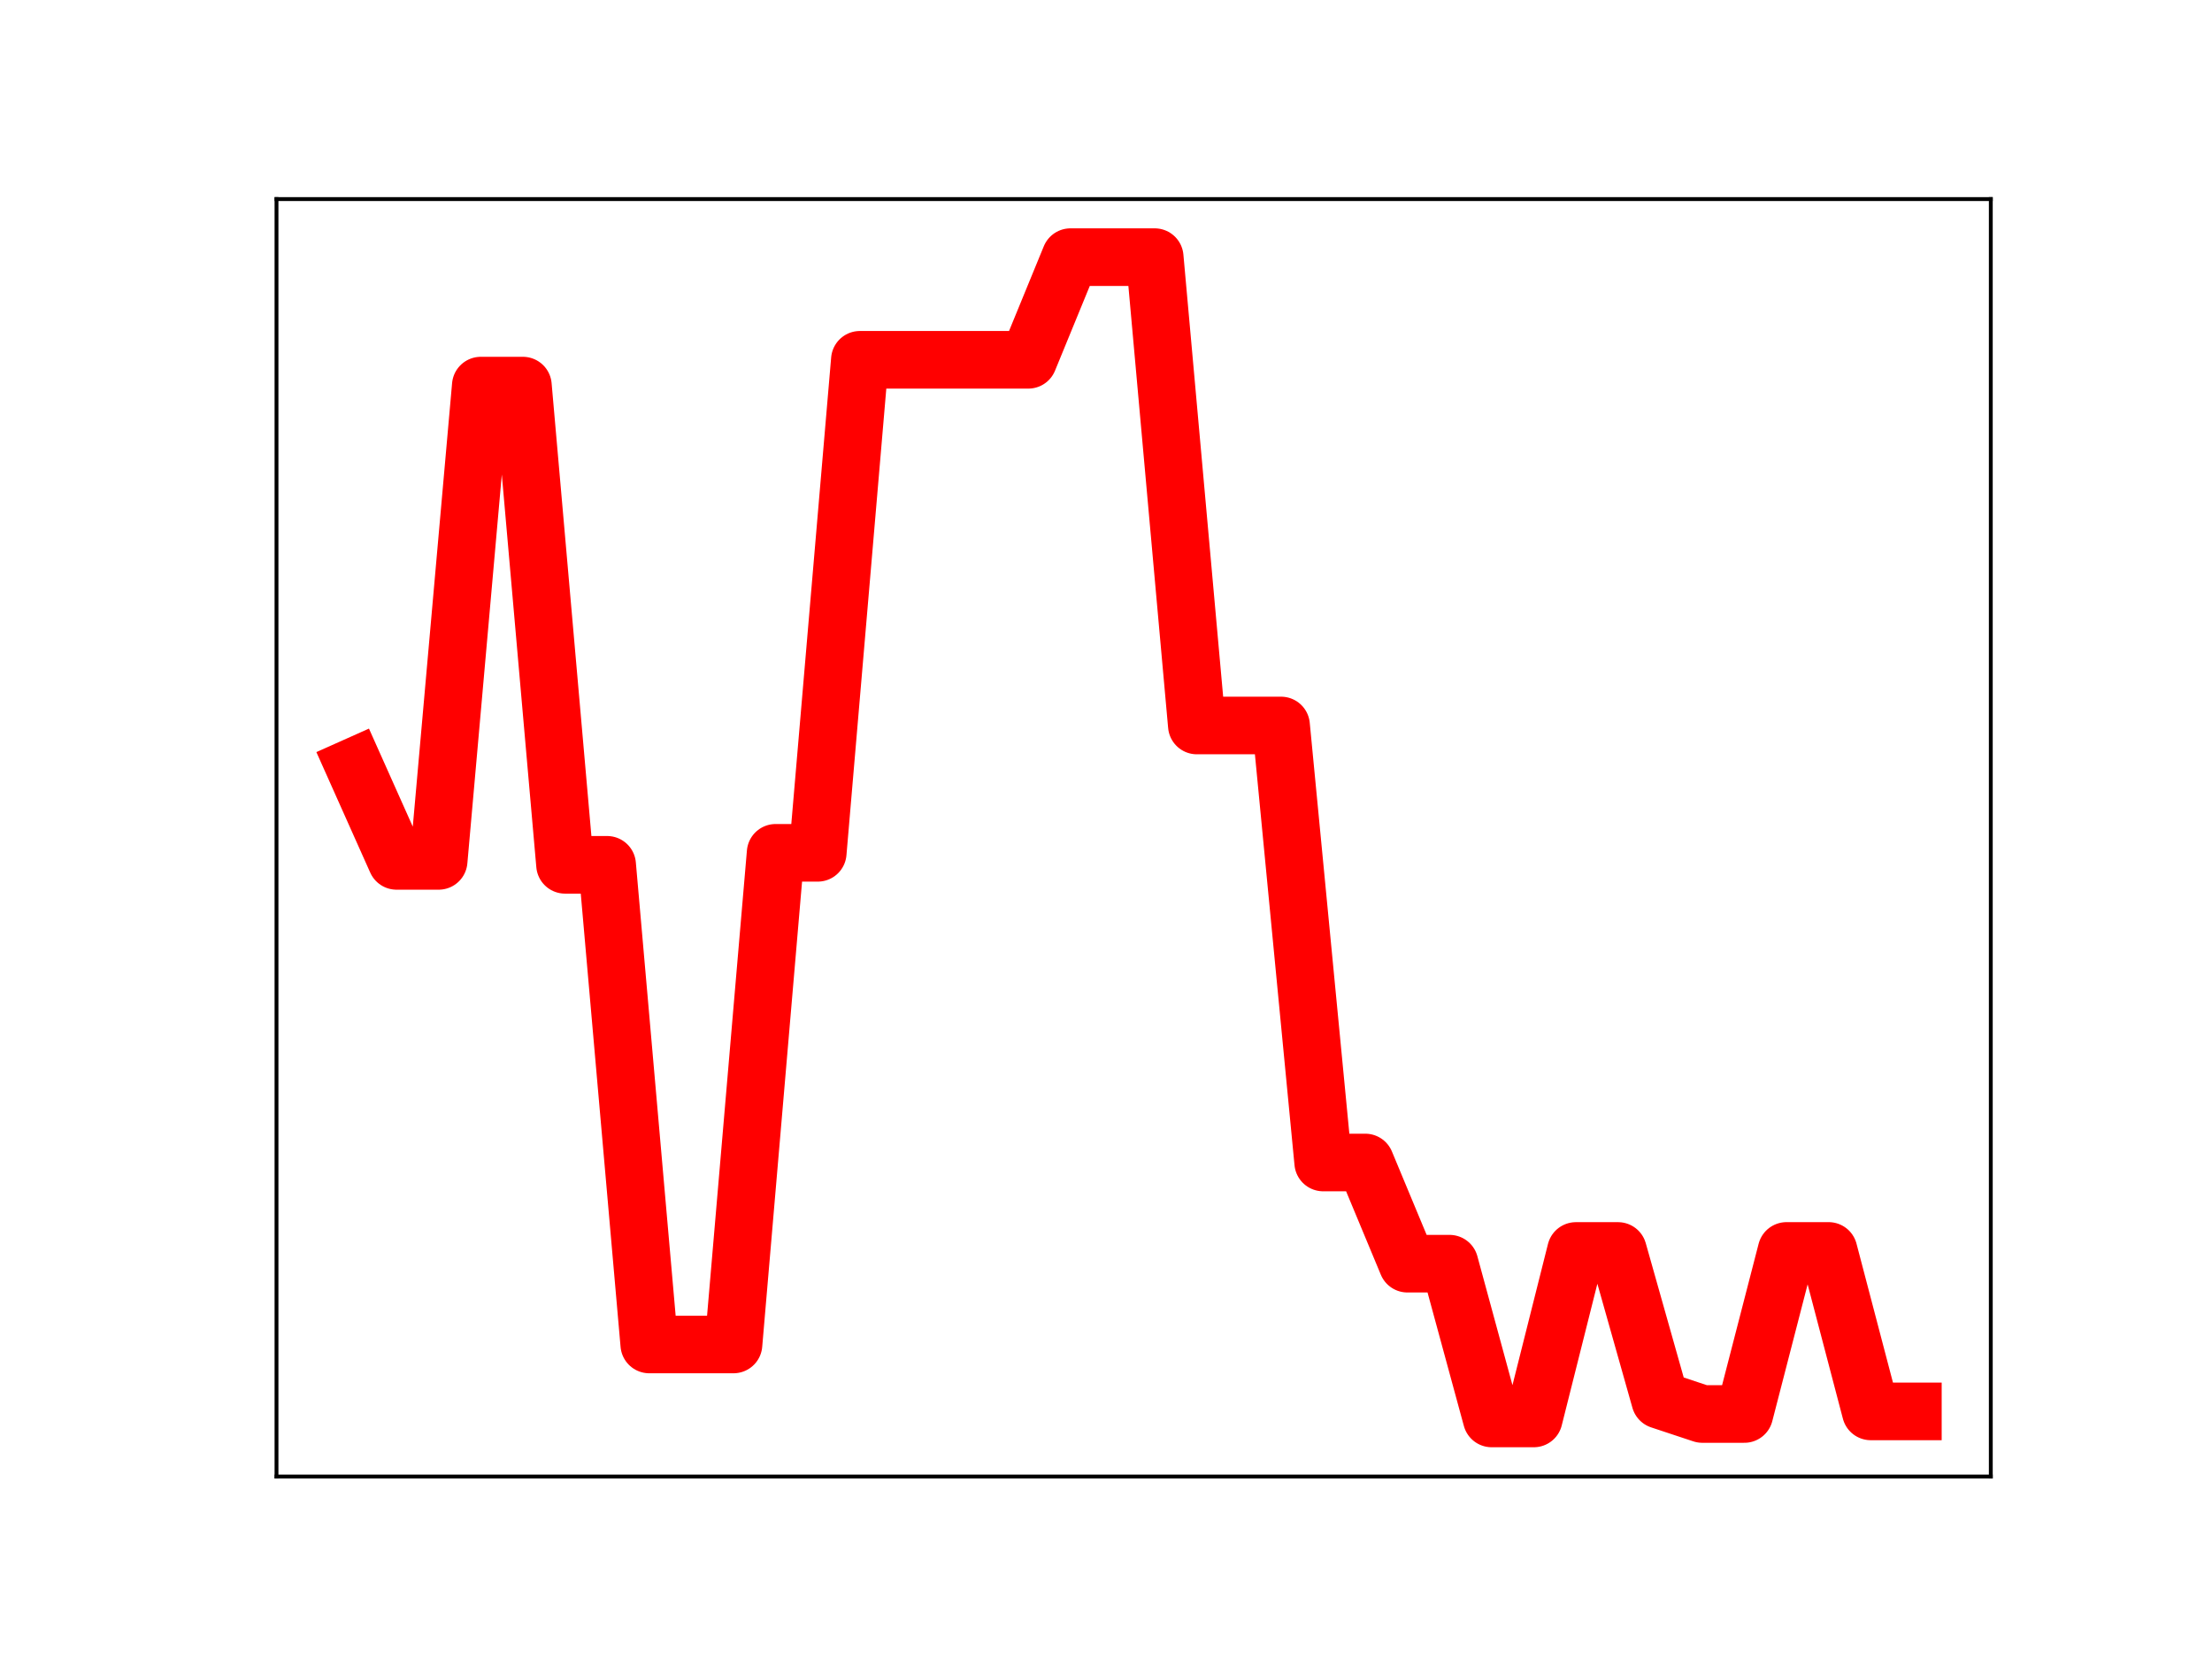 <?xml version="1.0" encoding="utf-8" standalone="no"?>
<!DOCTYPE svg PUBLIC "-//W3C//DTD SVG 1.1//EN"
  "http://www.w3.org/Graphics/SVG/1.1/DTD/svg11.dtd">
<!-- Created with matplotlib (https://matplotlib.org/) -->
<svg height="345.6pt" version="1.1" viewBox="0 0 460.8 345.6" width="460.8pt" xmlns="http://www.w3.org/2000/svg" xmlns:xlink="http://www.w3.org/1999/xlink">
 <defs>
  <style type="text/css">
*{stroke-linecap:butt;stroke-linejoin:round;}
  </style>
 </defs>
 <g id="figure_1">
  <g id="patch_1">
   <path d="M 0 345.6 
L 460.8 345.6 
L 460.8 0 
L 0 0 
z
" style="fill:#ffffff;"/>
  </g>
  <g id="axes_1">
   <g id="patch_2">
    <path d="M 57.6 307.584 
L 414.72 307.584 
L 414.72 41.472 
L 57.6 41.472 
z
" style="fill:#ffffff;"/>
   </g>
   <g id="line2d_1">
    <path clip-path="url(#p563c006343)" d="M 73.833 159.705 
L 82.607 179.338 
L 91.382 179.338 
L 100.156 80.328 
L 108.931 80.328 
L 117.705 180.158 
L 126.479 180.158 
L 135.254 280.078 
L 144.028 280.078 
L 152.803 280.078 
L 161.577 177.658 
L 170.352 177.658 
L 179.126 74.952 
L 187.901 74.952 
L 196.675 74.952 
L 205.449 74.952 
L 214.224 74.952 
L 222.998 53.568 
L 231.773 53.568 
L 240.547 53.568 
L 249.322 151.132 
L 258.096 151.132 
L 266.871 151.132 
L 275.645 242.17 
L 284.419 242.17 
L 293.194 263.247 
L 301.968 263.247 
L 310.743 295.488 
L 319.517 295.488 
L 328.292 260.599 
L 337.066 260.599 
L 345.841 291.651 
L 354.615 294.561 
L 363.389 294.561 
L 372.164 260.593 
L 380.938 260.593 
L 389.713 294.021 
L 398.487 294.021 
" style="fill:none;stroke:#ff0000;stroke-linecap:square;stroke-width:12;"/>
    <defs>
     <path d="M 0 3 
C 0.796 3 1.559 2.684 2.121 2.121 
C 2.684 1.559 3 0.796 3 0 
C 3 -0.796 2.684 -1.559 2.121 -2.121 
C 1.559 -2.684 0.796 -3 0 -3 
C -0.796 -3 -1.559 -2.684 -2.121 -2.121 
C -2.684 -1.559 -3 -0.796 -3 0 
C -3 0.796 -2.684 1.559 -2.121 2.121 
C -1.559 2.684 -0.796 3 0 3 
z
" id="mfe4afa0629" style="stroke:#ff0000;"/>
    </defs>
    <g clip-path="url(#p563c006343)">
     <use style="fill:#ff0000;stroke:#ff0000;" x="73.833" xlink:href="#mfe4afa0629" y="159.705"/>
     <use style="fill:#ff0000;stroke:#ff0000;" x="82.607" xlink:href="#mfe4afa0629" y="179.338"/>
     <use style="fill:#ff0000;stroke:#ff0000;" x="91.382" xlink:href="#mfe4afa0629" y="179.338"/>
     <use style="fill:#ff0000;stroke:#ff0000;" x="100.156" xlink:href="#mfe4afa0629" y="80.328"/>
     <use style="fill:#ff0000;stroke:#ff0000;" x="108.931" xlink:href="#mfe4afa0629" y="80.328"/>
     <use style="fill:#ff0000;stroke:#ff0000;" x="117.705" xlink:href="#mfe4afa0629" y="180.158"/>
     <use style="fill:#ff0000;stroke:#ff0000;" x="126.479" xlink:href="#mfe4afa0629" y="180.158"/>
     <use style="fill:#ff0000;stroke:#ff0000;" x="135.254" xlink:href="#mfe4afa0629" y="280.078"/>
     <use style="fill:#ff0000;stroke:#ff0000;" x="144.028" xlink:href="#mfe4afa0629" y="280.078"/>
     <use style="fill:#ff0000;stroke:#ff0000;" x="152.803" xlink:href="#mfe4afa0629" y="280.078"/>
     <use style="fill:#ff0000;stroke:#ff0000;" x="161.577" xlink:href="#mfe4afa0629" y="177.658"/>
     <use style="fill:#ff0000;stroke:#ff0000;" x="170.352" xlink:href="#mfe4afa0629" y="177.658"/>
     <use style="fill:#ff0000;stroke:#ff0000;" x="179.126" xlink:href="#mfe4afa0629" y="74.952"/>
     <use style="fill:#ff0000;stroke:#ff0000;" x="187.901" xlink:href="#mfe4afa0629" y="74.952"/>
     <use style="fill:#ff0000;stroke:#ff0000;" x="196.675" xlink:href="#mfe4afa0629" y="74.952"/>
     <use style="fill:#ff0000;stroke:#ff0000;" x="205.449" xlink:href="#mfe4afa0629" y="74.952"/>
     <use style="fill:#ff0000;stroke:#ff0000;" x="214.224" xlink:href="#mfe4afa0629" y="74.952"/>
     <use style="fill:#ff0000;stroke:#ff0000;" x="222.998" xlink:href="#mfe4afa0629" y="53.568"/>
     <use style="fill:#ff0000;stroke:#ff0000;" x="231.773" xlink:href="#mfe4afa0629" y="53.568"/>
     <use style="fill:#ff0000;stroke:#ff0000;" x="240.547" xlink:href="#mfe4afa0629" y="53.568"/>
     <use style="fill:#ff0000;stroke:#ff0000;" x="249.322" xlink:href="#mfe4afa0629" y="151.132"/>
     <use style="fill:#ff0000;stroke:#ff0000;" x="258.096" xlink:href="#mfe4afa0629" y="151.132"/>
     <use style="fill:#ff0000;stroke:#ff0000;" x="266.871" xlink:href="#mfe4afa0629" y="151.132"/>
     <use style="fill:#ff0000;stroke:#ff0000;" x="275.645" xlink:href="#mfe4afa0629" y="242.17"/>
     <use style="fill:#ff0000;stroke:#ff0000;" x="284.419" xlink:href="#mfe4afa0629" y="242.17"/>
     <use style="fill:#ff0000;stroke:#ff0000;" x="293.194" xlink:href="#mfe4afa0629" y="263.247"/>
     <use style="fill:#ff0000;stroke:#ff0000;" x="301.968" xlink:href="#mfe4afa0629" y="263.247"/>
     <use style="fill:#ff0000;stroke:#ff0000;" x="310.743" xlink:href="#mfe4afa0629" y="295.488"/>
     <use style="fill:#ff0000;stroke:#ff0000;" x="319.517" xlink:href="#mfe4afa0629" y="295.488"/>
     <use style="fill:#ff0000;stroke:#ff0000;" x="328.292" xlink:href="#mfe4afa0629" y="260.599"/>
     <use style="fill:#ff0000;stroke:#ff0000;" x="337.066" xlink:href="#mfe4afa0629" y="260.599"/>
     <use style="fill:#ff0000;stroke:#ff0000;" x="345.841" xlink:href="#mfe4afa0629" y="291.651"/>
     <use style="fill:#ff0000;stroke:#ff0000;" x="354.615" xlink:href="#mfe4afa0629" y="294.561"/>
     <use style="fill:#ff0000;stroke:#ff0000;" x="363.389" xlink:href="#mfe4afa0629" y="294.561"/>
     <use style="fill:#ff0000;stroke:#ff0000;" x="372.164" xlink:href="#mfe4afa0629" y="260.593"/>
     <use style="fill:#ff0000;stroke:#ff0000;" x="380.938" xlink:href="#mfe4afa0629" y="260.593"/>
     <use style="fill:#ff0000;stroke:#ff0000;" x="389.713" xlink:href="#mfe4afa0629" y="294.021"/>
     <use style="fill:#ff0000;stroke:#ff0000;" x="398.487" xlink:href="#mfe4afa0629" y="294.021"/>
    </g>
   </g>
   <g id="patch_3">
    <path d="M 57.6 307.584 
L 57.6 41.472 
" style="fill:none;stroke:#000000;stroke-linecap:square;stroke-linejoin:miter;stroke-width:0.8;"/>
   </g>
   <g id="patch_4">
    <path d="M 414.72 307.584 
L 414.72 41.472 
" style="fill:none;stroke:#000000;stroke-linecap:square;stroke-linejoin:miter;stroke-width:0.8;"/>
   </g>
   <g id="patch_5">
    <path d="M 57.6 307.584 
L 414.72 307.584 
" style="fill:none;stroke:#000000;stroke-linecap:square;stroke-linejoin:miter;stroke-width:0.8;"/>
   </g>
   <g id="patch_6">
    <path d="M 57.6 41.472 
L 414.72 41.472 
" style="fill:none;stroke:#000000;stroke-linecap:square;stroke-linejoin:miter;stroke-width:0.8;"/>
   </g>
  </g>
 </g>
 <defs>
  <clipPath id="p563c006343">
   <rect height="266.112" width="357.12" x="57.6" y="41.472"/>
  </clipPath>
 </defs>
</svg>
